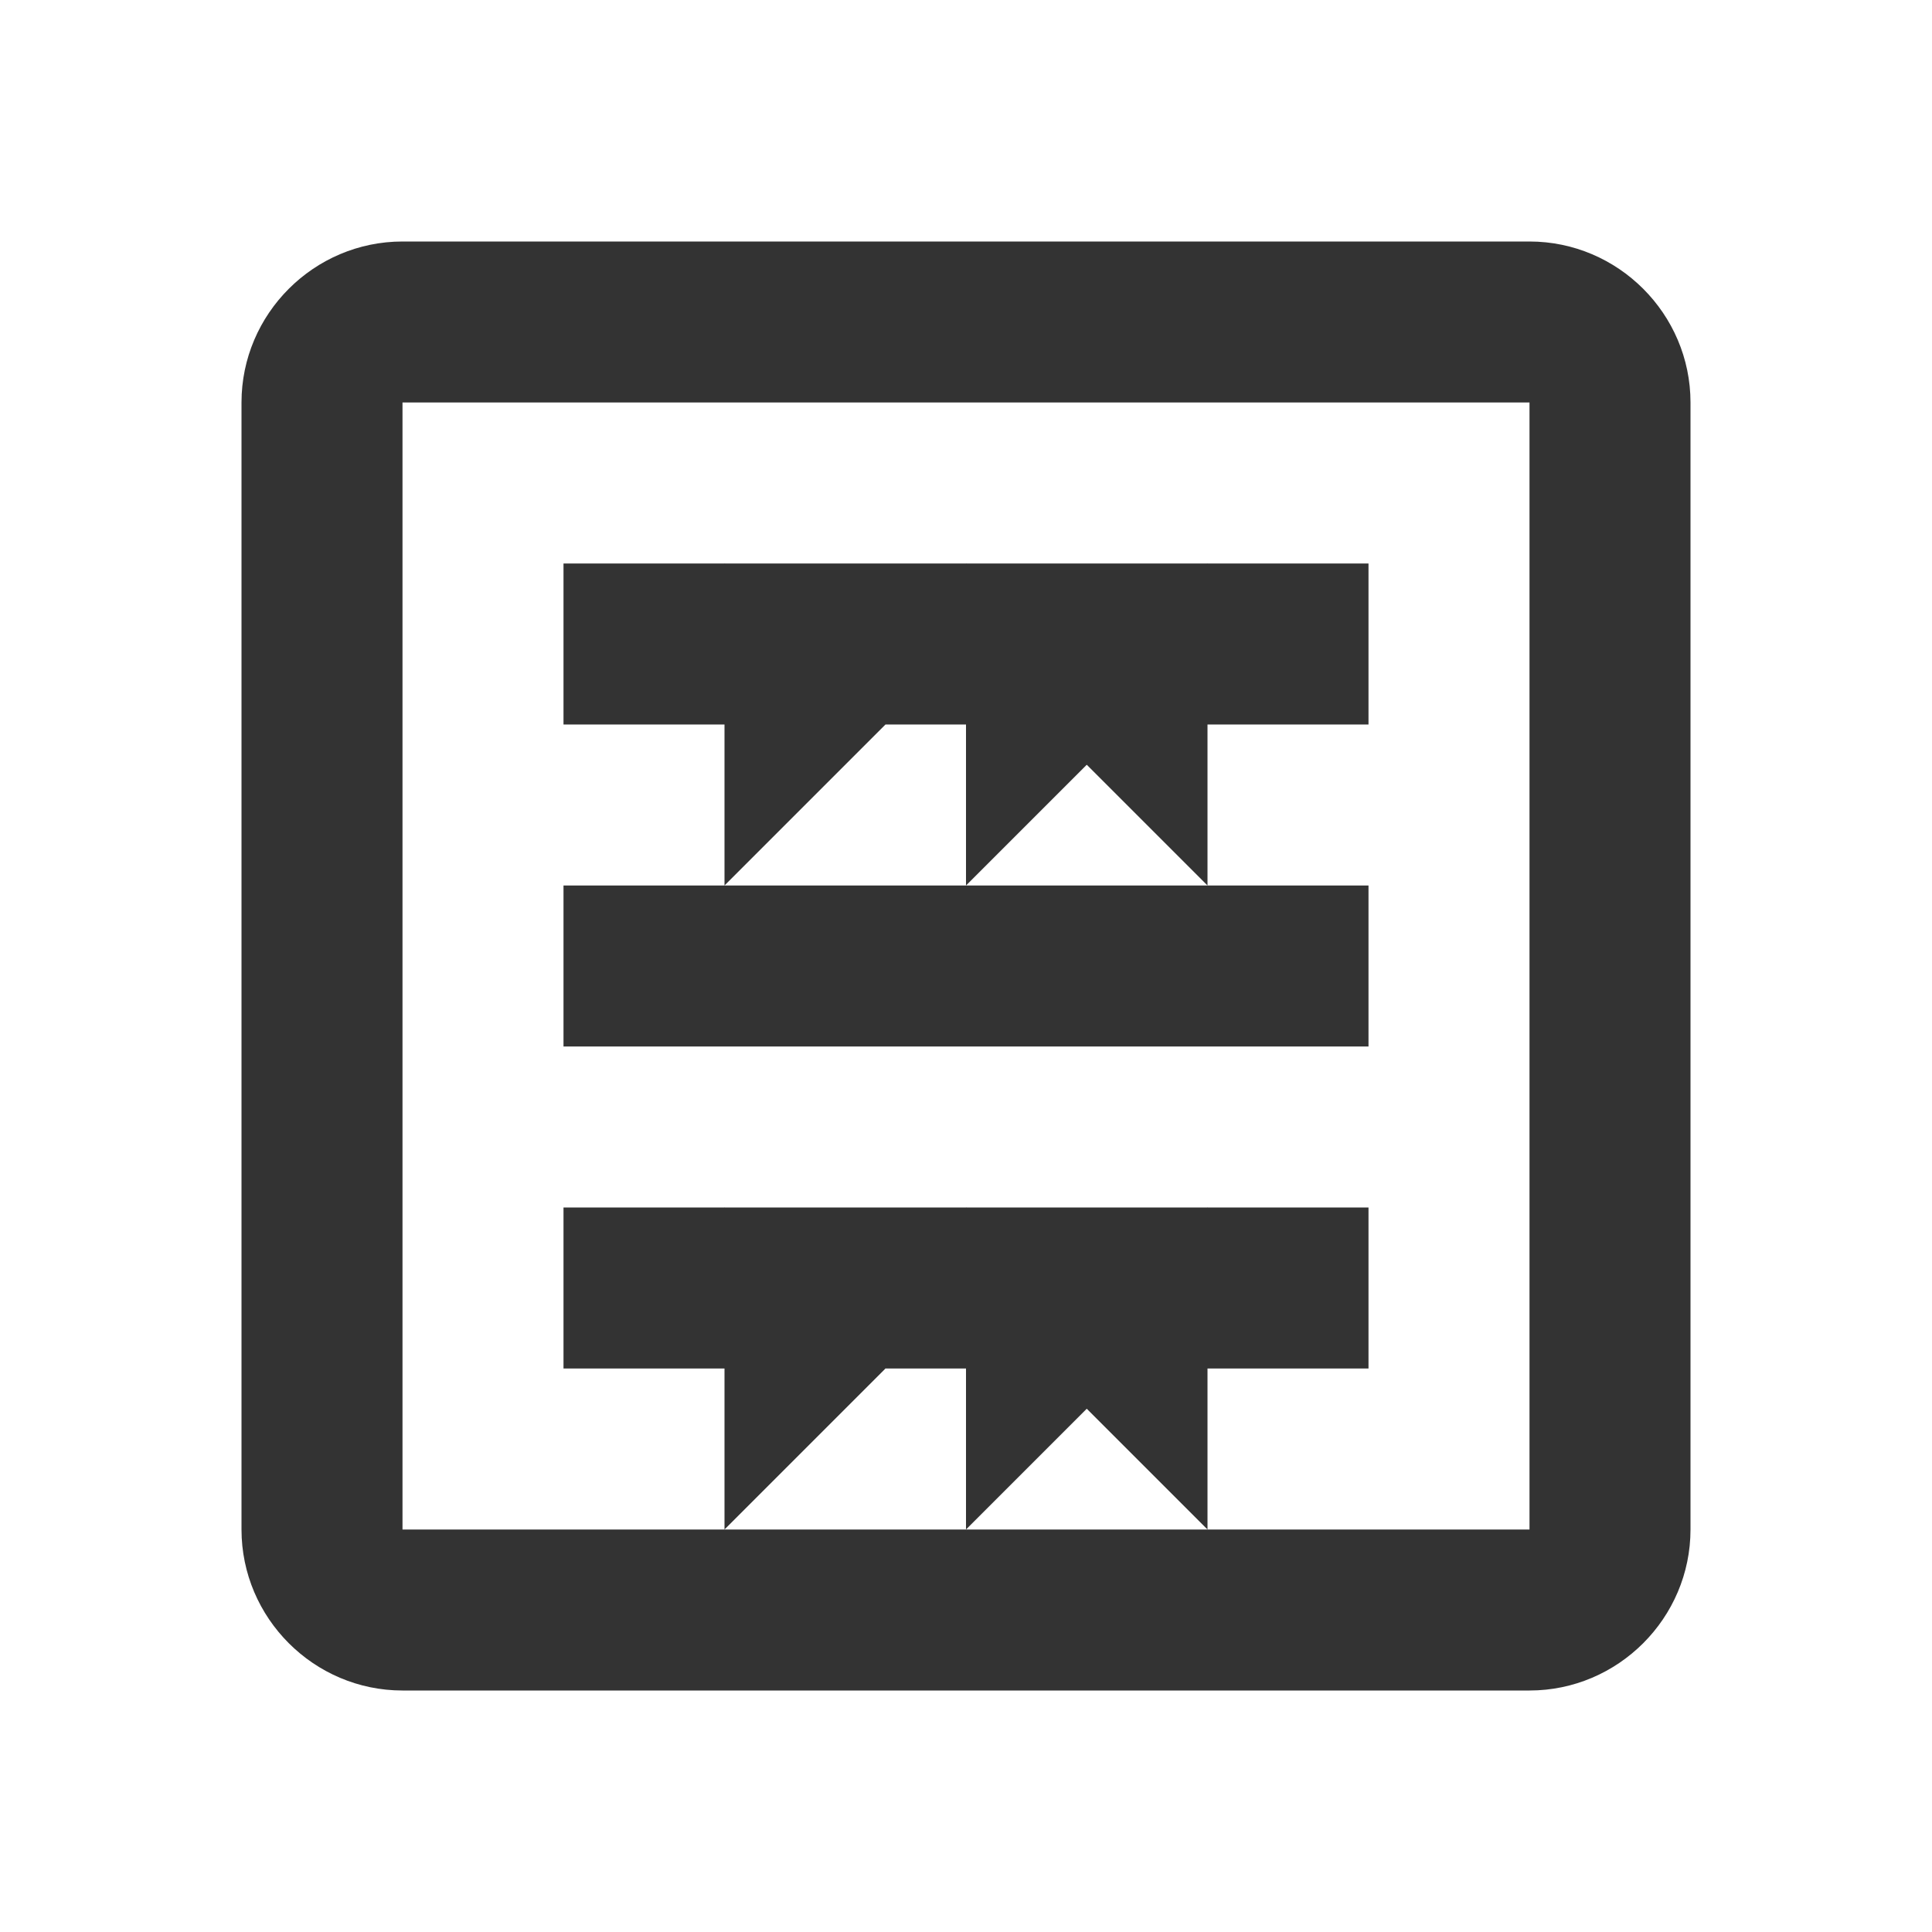 <?xml version="1.0" encoding="UTF-8"?>
<svg width="24" height="24" viewBox="0 0 24 24" fill="none" xmlns="http://www.w3.org/2000/svg">
    <path d="M19 3H5C3.9 3 3 3.9 3 5V19C3 20.1 3.9 21 5 21H19C20.1 21 21 20.1 21 19V5C21 3.9 20.1 3 19 3ZM19 19H5V5H19V19Z" fill="#333333"/>
    <path d="M7 7H17V9H7V7Z" fill="#333333"/>
    <path d="M7 11H17V13H7V11Z" fill="#333333"/>
    <path d="M7 15H17V17H7V15Z" fill="#333333"/>
    <path d="M9 7L11 9L9 11" fill="#333333"/>
    <path d="M15 7L13 9L15 11" fill="#333333"/>
    <path d="M9 15L11 17L9 19" fill="#333333"/>
    <path d="M15 15L13 17L15 19" fill="#333333"/>
    <path d="M12 7L12 17" fill="#333333"/>
    <path d="M12 7L14 9L12 11" fill="#333333"/>
    <path d="M12 15L14 17L12 19" fill="#333333"/>
</svg> 